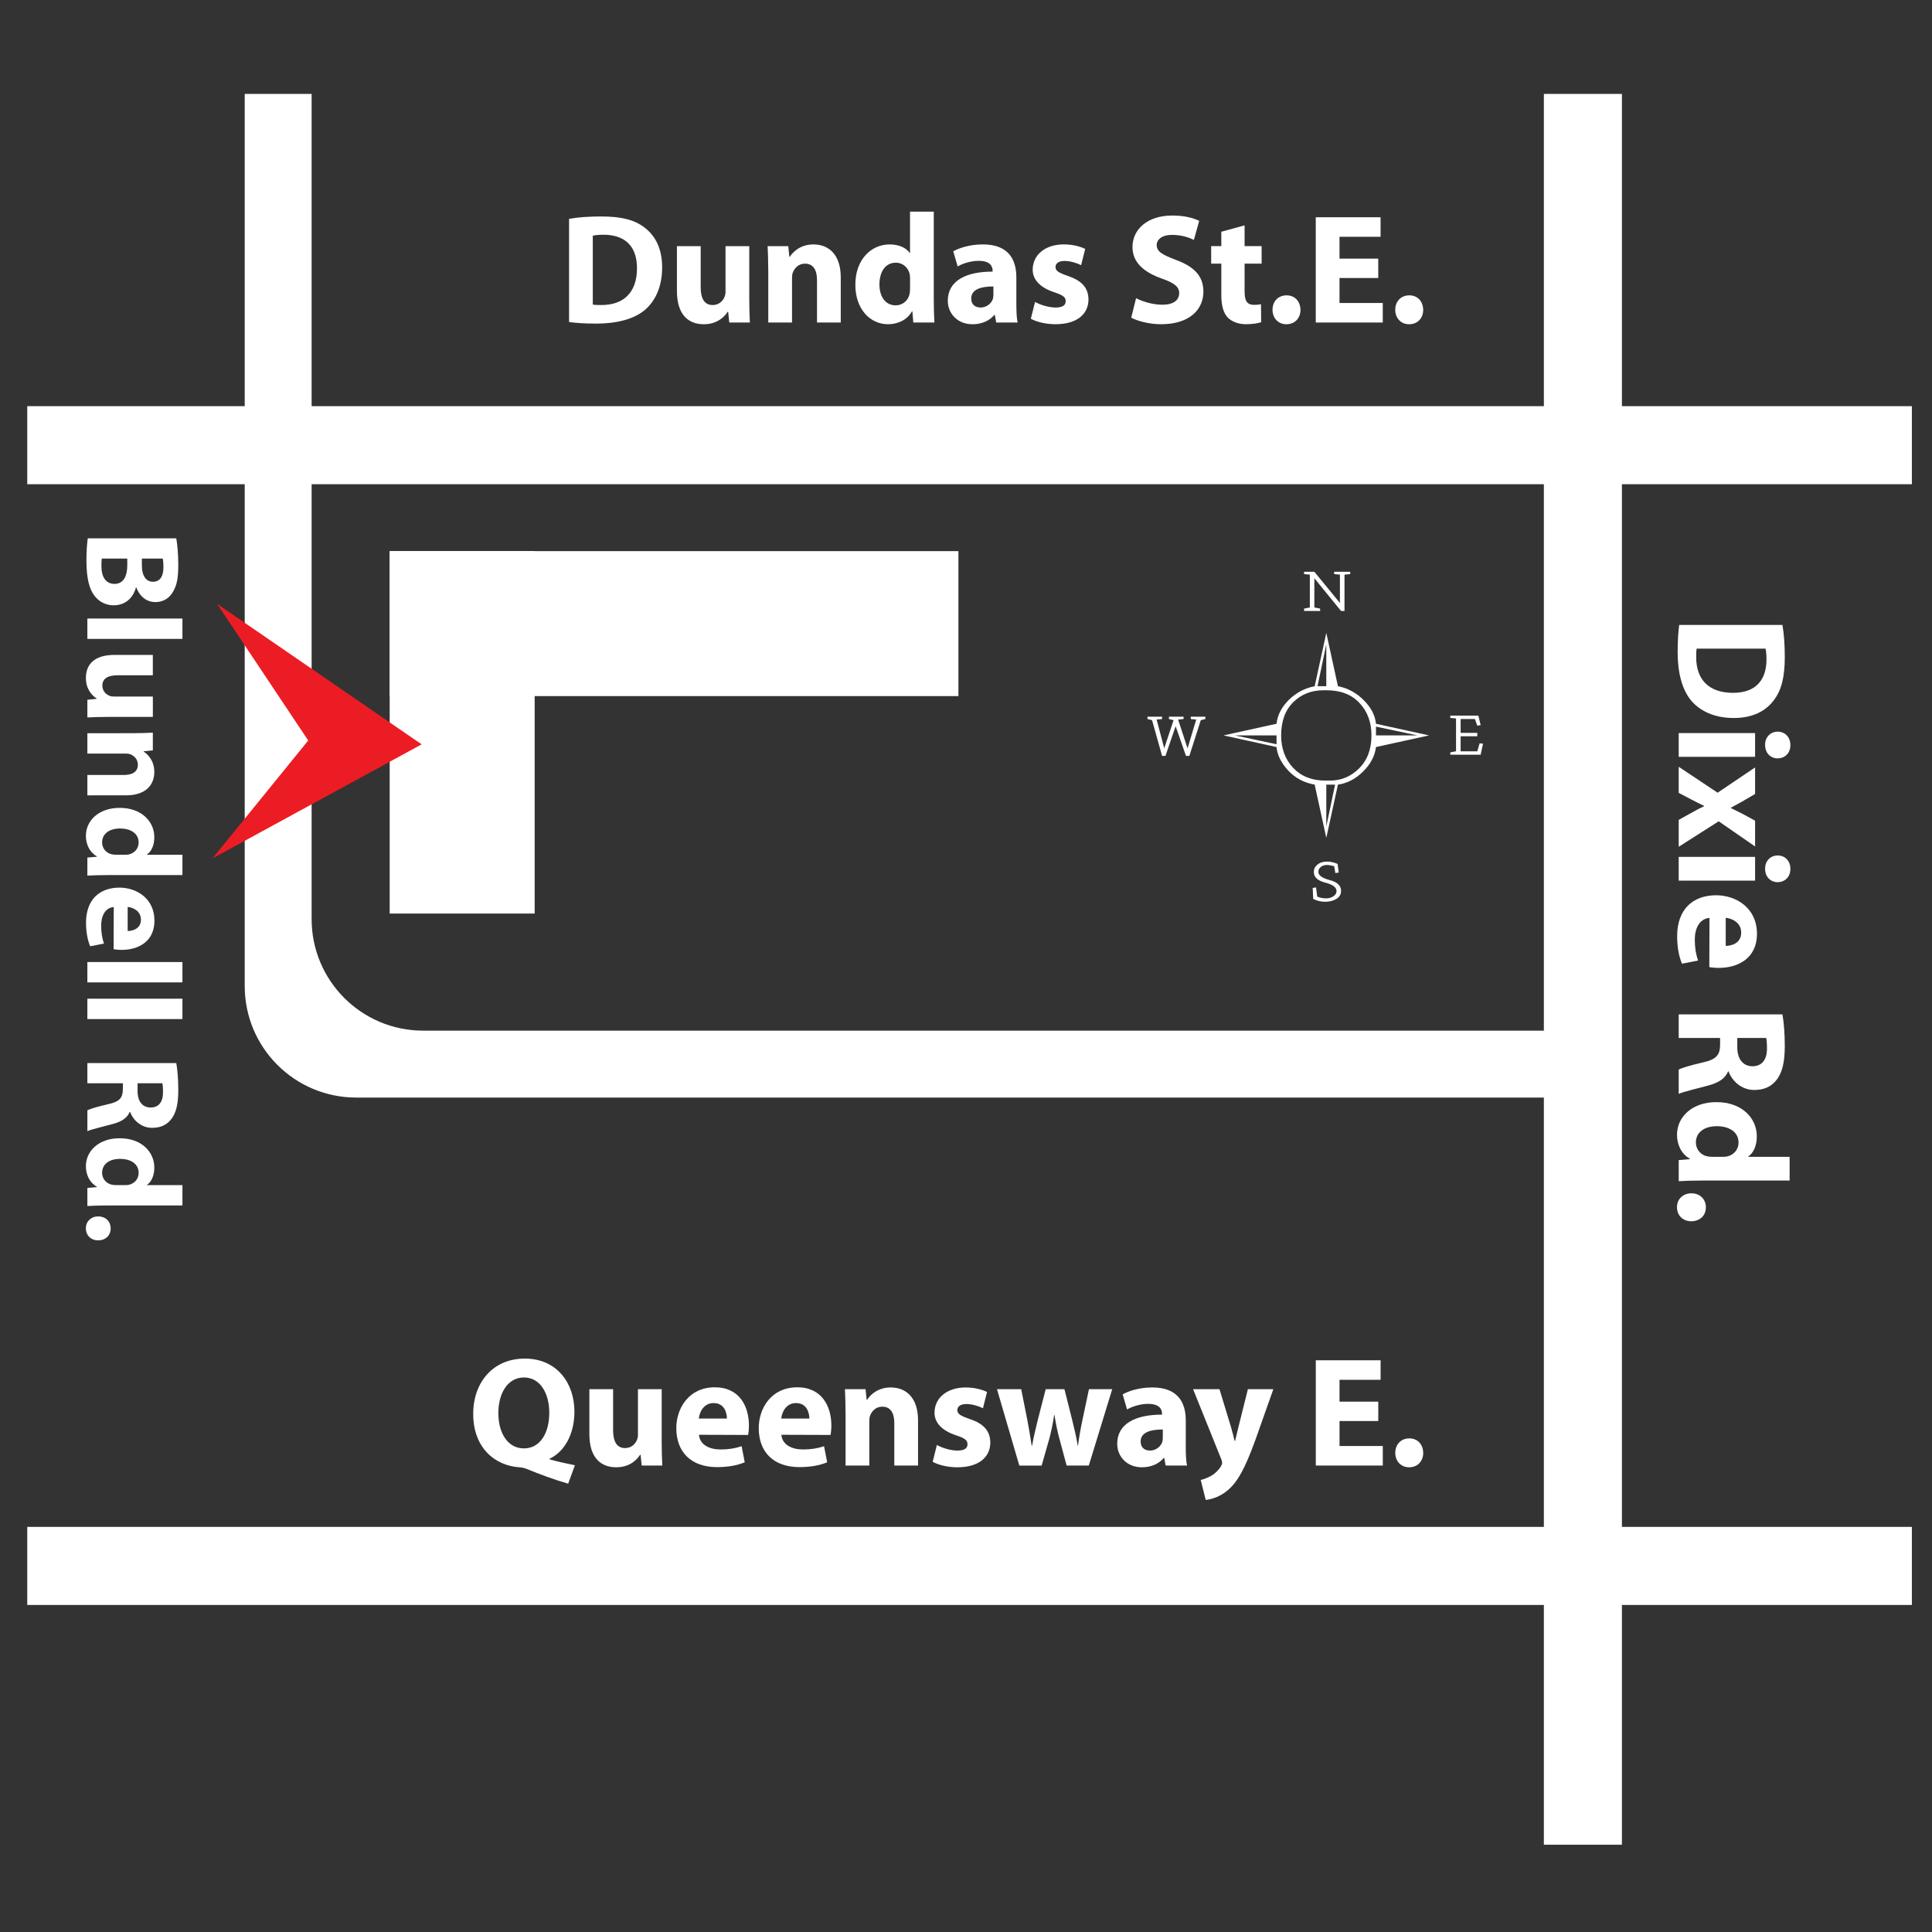 <?xml version="1.0" encoding="utf-8"?>
<!-- Generator: Adobe Illustrator 15.0.0, SVG Export Plug-In . SVG Version: 6.00 Build 0)  -->
<!DOCTYPE svg PUBLIC "-//W3C//DTD SVG 1.1//EN" "http://www.w3.org/Graphics/SVG/1.1/DTD/svg11.dtd">
<svg version="1.1" id="Layer_1" xmlns="http://www.w3.org/2000/svg" xmlns:xlink="http://www.w3.org/1999/xlink" x="0px" y="0px"
	 width="144px" height="144px" viewBox="0 0 144 144" enable-background="new 0 0 144 144" xml:space="preserve">
<rect x="0" y="0" width="144" height="144" fill="#333333" stroke="none"/>
<g>
	<rect x="115.071" y="7" fill="#FFFFFF" width="5.817" height="130.494"/>
	<rect x="2.032" y="30.273" fill="#FFFFFF" width="140.468" height="5.818"/>
	<rect x="2.032" y="113.805" fill="#FFFFFF" width="140.468" height="5.819"/>
	<g>
		<path fill="#FFFFFF" d="M42.349,110.585c-1.118-0.326-2.049-0.676-3.109-1.106c-0.174-0.069-0.361-0.104-0.536-0.116
			c-1.781-0.116-3.434-1.42-3.434-3.981c0-2.363,1.49-4.121,3.842-4.121c2.387,0,3.702,1.815,3.702,3.958
			c0,1.781-0.827,3.039-1.851,3.504v0.047c0.594,0.175,1.269,0.314,1.886,0.442L42.349,110.585z M39.054,107.954
			c1.199,0,1.886-1.13,1.886-2.667c0-1.432-0.675-2.619-1.886-2.619s-1.91,1.176-1.91,2.654c0,1.502,0.71,2.632,1.898,2.632H39.054z
			"/>
		<path fill="#FFFFFF" d="M49.317,107.406c0,0.745,0.023,1.351,0.047,1.828h-1.537l-0.081-0.804h-0.035
			c-0.221,0.35-0.757,0.932-1.781,0.932c-1.164,0-2.002-0.722-2.002-2.479v-3.342h1.77v3.063c0,0.826,0.268,1.327,0.896,1.327
			c0.489,0,0.78-0.338,0.885-0.617c0.046-0.104,0.07-0.233,0.07-0.385v-3.388h1.77V107.406z"/>
		<path fill="#FFFFFF" d="M52.097,106.94c0.058,0.745,0.78,1.095,1.607,1.095c0.605,0,1.094-0.081,1.572-0.244l0.232,1.199
			c-0.582,0.244-1.292,0.36-2.061,0.36c-1.933,0-3.039-1.117-3.039-2.91c0-1.444,0.908-3.039,2.875-3.039
			c1.84,0,2.538,1.433,2.538,2.841c0,0.303-0.035,0.57-0.058,0.71L52.097,106.94z M54.181,105.73c0-0.42-0.186-1.153-0.989-1.153
			c-0.757,0-1.06,0.688-1.106,1.153H54.181z"/>
		<path fill="#FFFFFF" d="M58.241,106.94c0.058,0.745,0.78,1.095,1.607,1.095c0.605,0,1.094-0.081,1.572-0.244l0.232,1.199
			c-0.582,0.244-1.292,0.36-2.061,0.36c-1.933,0-3.039-1.117-3.039-2.91c0-1.444,0.908-3.039,2.875-3.039
			c1.84,0,2.538,1.433,2.538,2.841c0,0.303-0.035,0.57-0.058,0.71L58.241,106.94z M60.325,105.73c0-0.42-0.186-1.153-0.99-1.153
			c-0.756,0-1.059,0.688-1.106,1.153H60.325z"/>
		<path fill="#FFFFFF" d="M63.022,105.357c0-0.71-0.023-1.304-0.046-1.816h1.537l0.082,0.792h0.035
			c0.233-0.373,0.803-0.92,1.758-0.92c1.165,0,2.038,0.78,2.038,2.457v3.364h-1.77v-3.155c0-0.733-0.256-1.234-0.896-1.234
			c-0.489,0-0.78,0.338-0.908,0.664c-0.046,0.116-0.058,0.279-0.058,0.442v3.283h-1.77V105.357z"/>
		<path fill="#FFFFFF" d="M69.83,107.697c0.326,0.198,1.001,0.42,1.525,0.42c0.536,0,0.757-0.175,0.757-0.466
			c0-0.303-0.175-0.442-0.827-0.664c-1.188-0.384-1.642-1.036-1.63-1.7c0-1.07,0.908-1.874,2.317-1.874
			c0.664,0,1.246,0.163,1.595,0.338l-0.303,1.211c-0.257-0.128-0.757-0.314-1.234-0.314c-0.431,0-0.675,0.175-0.675,0.454
			s0.221,0.419,0.92,0.663c1.083,0.361,1.525,0.92,1.537,1.747c0,1.07-0.826,1.851-2.457,1.851c-0.745,0-1.409-0.175-1.839-0.407
			L69.83,107.697z"/>
		<path fill="#FFFFFF" d="M76.114,103.541l0.466,2.34c0.104,0.583,0.221,1.211,0.314,1.863h0.035
			c0.104-0.641,0.279-1.292,0.407-1.852l0.605-2.352h1.396l0.571,2.271c0.162,0.652,0.313,1.28,0.419,1.933h0.023
			c0.081-0.641,0.197-1.292,0.337-1.944l0.478-2.259h1.734l-1.746,5.693h-1.653l-0.535-1.991c-0.151-0.559-0.256-1.07-0.373-1.781
			h-0.022c-0.105,0.711-0.222,1.246-0.361,1.77l-0.57,2.003h-1.665l-1.665-5.693H76.114z"/>
		<path fill="#FFFFFF" d="M88.38,107.86c0,0.536,0.023,1.06,0.094,1.374h-1.595l-0.105-0.57h-0.035
			c-0.372,0.454-0.954,0.698-1.63,0.698c-1.152,0-1.839-0.838-1.839-1.746c0-1.479,1.327-2.178,3.341-2.178v-0.069
			c0-0.303-0.163-0.733-1.036-0.733c-0.582,0-1.199,0.198-1.571,0.419l-0.326-1.129c0.396-0.222,1.176-0.513,2.212-0.513
			c1.897,0,2.491,1.118,2.491,2.457V107.86z M86.669,106.545c-0.932,0-1.653,0.222-1.653,0.896c0,0.454,0.303,0.676,0.698,0.676
			c0.431,0,0.804-0.292,0.92-0.652c0.023-0.094,0.035-0.198,0.035-0.303V106.545z"/>
		<path fill="#FFFFFF" d="M90.892,103.541l0.851,2.794c0.093,0.338,0.209,0.757,0.279,1.06h0.035
			c0.081-0.303,0.174-0.733,0.256-1.06l0.698-2.794h1.897l-1.327,3.749c-0.814,2.259-1.362,3.155-2.002,3.726
			c-0.605,0.535-1.258,0.733-1.712,0.78l-0.372-1.49c0.221-0.047,0.5-0.151,0.769-0.303c0.268-0.14,0.57-0.431,0.733-0.71
			c0.058-0.094,0.093-0.175,0.093-0.257c0-0.058-0.012-0.151-0.07-0.291l-2.095-5.204H90.892z"/>
		<path fill="#FFFFFF" d="M102.729,105.916h-2.888v1.863h3.225v1.455h-4.994v-7.847h4.831v1.455h-3.062v1.63h2.888V105.916z"/>
		<path fill="#FFFFFF" d="M105.019,109.362c-0.594,0-1.024-0.454-1.024-1.071c0-0.64,0.431-1.082,1.048-1.082
			c0.605,0,1.024,0.431,1.036,1.082c0,0.617-0.419,1.071-1.048,1.071H105.019z"/>
	</g>
	<g>
		<path fill="#FFFFFF" d="M42.413,16.309c0.652-0.117,1.502-0.175,2.387-0.175c1.502,0,2.479,0.245,3.225,0.815
			c0.815,0.605,1.328,1.583,1.328,2.98c0,1.502-0.547,2.538-1.292,3.178c-0.827,0.687-2.096,1.013-3.632,1.013
			c-0.92,0-1.583-0.058-2.014-0.117V16.309z M44.183,22.7c0.151,0.035,0.407,0.035,0.617,0.035c1.618,0.011,2.678-0.874,2.678-2.748
			c0-1.688-0.955-2.491-2.492-2.491c-0.384,0-0.652,0.035-0.803,0.07V22.7z"/>
		<path fill="#FFFFFF" d="M55.844,22.211c0,0.745,0.023,1.35,0.047,1.828h-1.537l-0.081-0.803h-0.035
			c-0.221,0.349-0.757,0.931-1.781,0.931c-1.164,0-2.002-0.722-2.002-2.479v-3.342h1.77v3.062c0,0.827,0.268,1.328,0.896,1.328
			c0.489,0,0.78-0.338,0.885-0.617c0.046-0.105,0.07-0.233,0.07-0.384v-3.388h1.77V22.211z"/>
		<path fill="#FFFFFF" d="M57.261,20.162c0-0.71-0.023-1.304-0.046-1.816h1.537l0.082,0.792h0.035
			c0.233-0.373,0.803-0.92,1.758-0.92c1.165,0,2.038,0.78,2.038,2.457v3.365h-1.77v-3.155c0-0.733-0.256-1.234-0.896-1.234
			c-0.489,0-0.78,0.337-0.908,0.664c-0.046,0.116-0.058,0.279-0.058,0.442v3.283h-1.77V20.162z"/>
		<path fill="#FFFFFF" d="M69.598,15.773v6.566c0,0.652,0.023,1.315,0.047,1.7h-1.572l-0.07-0.827h-0.035
			c-0.349,0.629-1.048,0.955-1.781,0.955c-1.351,0-2.433-1.152-2.433-2.922c-0.012-1.91,1.188-3.027,2.55-3.027
			c0.71,0,1.246,0.256,1.501,0.641h0.023v-3.085H69.598z M67.829,20.768c0-0.105,0-0.221-0.023-0.326
			c-0.104-0.477-0.489-0.861-1.036-0.861c-0.815,0-1.222,0.722-1.222,1.618c0,0.955,0.477,1.56,1.211,1.56
			c0.512,0,0.931-0.349,1.036-0.85c0.023-0.117,0.035-0.256,0.035-0.396V20.768z"/>
		<path fill="#FFFFFF" d="M75.753,22.665c0,0.536,0.023,1.06,0.094,1.374h-1.595l-0.105-0.57h-0.035
			c-0.372,0.454-0.954,0.698-1.629,0.698c-1.153,0-1.84-0.838-1.84-1.746c0-1.479,1.328-2.177,3.341-2.177v-0.07
			c0-0.303-0.163-0.733-1.036-0.733c-0.582,0-1.199,0.198-1.571,0.419L71.05,18.73c0.396-0.221,1.176-0.512,2.212-0.512
			c1.897,0,2.491,1.118,2.491,2.457V22.665z M74.042,21.35c-0.932,0-1.653,0.221-1.653,0.896c0,0.454,0.303,0.675,0.698,0.675
			c0.431,0,0.804-0.291,0.92-0.652c0.023-0.093,0.035-0.198,0.035-0.303V21.35z"/>
		<path fill="#FFFFFF" d="M77.147,22.502c0.326,0.198,1.002,0.419,1.525,0.419c0.535,0,0.757-0.175,0.757-0.466
			c0-0.303-0.175-0.442-0.826-0.664c-1.188-0.384-1.642-1.036-1.631-1.7c0-1.071,0.908-1.875,2.317-1.875
			c0.663,0,1.246,0.163,1.595,0.338l-0.303,1.21c-0.256-0.128-0.757-0.314-1.233-0.314c-0.432,0-0.676,0.174-0.676,0.454
			c0,0.28,0.222,0.419,0.92,0.664c1.083,0.361,1.525,0.919,1.537,1.746c0,1.071-0.827,1.851-2.457,1.851
			c-0.745,0-1.408-0.174-1.84-0.407L77.147,22.502z"/>
		<path fill="#FFFFFF" d="M84.676,22.223c0.466,0.245,1.211,0.489,1.968,0.489c0.815,0,1.246-0.338,1.246-0.862
			c0-0.477-0.373-0.768-1.315-1.094c-1.305-0.466-2.166-1.188-2.166-2.34c0-1.339,1.13-2.352,2.969-2.352
			c0.896,0,1.537,0.175,2.003,0.396l-0.396,1.42c-0.303-0.151-0.874-0.373-1.631-0.373c-0.768,0-1.141,0.361-1.141,0.757
			c0,0.5,0.431,0.722,1.455,1.117c1.386,0.513,2.026,1.234,2.026,2.352c0,1.315-1.001,2.433-3.155,2.433
			c-0.896,0-1.781-0.244-2.224-0.489L84.676,22.223z"/>
		<path fill="#FFFFFF" d="M92.765,16.797v1.548h1.269v1.304h-1.269v2.072c0,0.687,0.175,1.001,0.698,1.001
			c0.245,0,0.361-0.012,0.524-0.047l0.012,1.339c-0.222,0.082-0.652,0.151-1.142,0.151c-0.57,0-1.048-0.198-1.339-0.489
			c-0.325-0.338-0.488-0.885-0.488-1.688v-2.34h-0.757v-1.304h0.757v-1.071L92.765,16.797z"/>
		<path fill="#FFFFFF" d="M95.87,24.167c-0.594,0-1.024-0.454-1.024-1.071c0-0.641,0.431-1.083,1.048-1.083
			c0.605,0,1.024,0.431,1.036,1.083c0,0.617-0.419,1.071-1.048,1.071H95.87z"/>
		<path fill="#FFFFFF" d="M102.727,20.721h-2.888v1.863h3.225v1.455h-4.994v-7.847h4.831v1.456h-3.062v1.63h2.888V20.721z"/>
		<path fill="#FFFFFF" d="M105.017,24.167c-0.594,0-1.024-0.454-1.024-1.071c0-0.641,0.431-1.083,1.048-1.083
			c0.605,0,1.024,0.431,1.036,1.083c0,0.617-0.419,1.071-1.048,1.071H105.017z"/>
	</g>
	<g>
		<path fill="#FFFFFF" d="M132.852,46.576c0.116,0.652,0.175,1.502,0.175,2.387c0,1.502-0.244,2.479-0.815,3.225
			c-0.605,0.815-1.583,1.328-2.98,1.328c-1.502,0-2.538-0.547-3.178-1.292c-0.688-0.827-1.013-2.096-1.013-3.632
			c0-0.92,0.058-1.583,0.116-2.014H132.852z M126.46,48.345c-0.035,0.151-0.035,0.407-0.035,0.617
			c-0.012,1.618,0.873,2.678,2.748,2.678c1.688,0,2.491-0.955,2.491-2.492c0-0.384-0.035-0.652-0.069-0.803H126.46z"/>
		<path fill="#FFFFFF" d="M125.121,54.639h5.693v1.77h-5.693V54.639z M131.56,55.513c0-0.594,0.419-0.978,0.942-0.978
			c0.536,0,0.943,0.396,0.943,1.001c0,0.605-0.407,0.978-0.943,0.99c-0.523,0-0.942-0.384-0.942-1.001V55.513z"/>
		<path fill="#FFFFFF" d="M130.814,59.178l-0.955,0.559c-0.291,0.163-0.57,0.314-0.85,0.466v0.023
			c0.314,0.151,0.594,0.291,0.885,0.442l0.92,0.501v1.921l-2.713-1.875l-2.98,1.898v-2.003l1.024-0.57
			c0.279-0.163,0.57-0.314,0.861-0.442v-0.035c-0.303-0.14-0.582-0.291-0.861-0.431l-1.024-0.536v-1.944l2.899,1.933l2.794-1.886
			V59.178z"/>
		<path fill="#FFFFFF" d="M125.121,63.867h5.693v1.77h-5.693V63.867z M131.56,64.74c0-0.594,0.419-0.978,0.942-0.978
			c0.536,0,0.943,0.396,0.943,1.001c0,0.605-0.407,0.978-0.943,0.99c-0.523,0-0.942-0.384-0.942-1.001V64.74z"/>
		<path fill="#FFFFFF" d="M127.415,68.417c-0.745,0.058-1.095,0.78-1.095,1.607c0,0.605,0.081,1.094,0.244,1.572l-1.199,0.232
			c-0.244-0.582-0.36-1.292-0.36-2.061c0-1.933,1.117-3.039,2.91-3.039c1.444,0,3.039,0.908,3.039,2.875
			c0,1.84-1.433,2.538-2.841,2.538c-0.303,0-0.57-0.035-0.71-0.058L127.415,68.417z M128.625,70.501c0.42,0,1.153-0.186,1.153-0.989
			c0-0.757-0.688-1.06-1.153-1.106V70.501z"/>
		<path fill="#FFFFFF" d="M132.852,75.607c0.104,0.57,0.175,1.408,0.175,2.363c0,1.164-0.175,1.979-0.629,2.538
			c-0.372,0.478-0.92,0.733-1.642,0.733c-0.989,0-1.677-0.71-1.921-1.386H128.8c-0.221,0.548-0.733,0.851-1.455,1.048
			c-0.896,0.245-1.921,0.478-2.224,0.629v-1.816c0.222-0.116,0.861-0.314,1.828-0.535c0.989-0.222,1.245-0.559,1.257-1.292v-0.524
			h-3.085v-1.758H132.852z M129.487,77.365v0.698c0,0.885,0.442,1.409,1.129,1.409c0.71,0,1.083-0.489,1.083-1.304
			c0-0.431-0.023-0.676-0.059-0.804H129.487z"/>
		<path fill="#FFFFFF" d="M133.388,87.991h-6.566c-0.652,0-1.316,0.023-1.7,0.047v-1.572l0.826-0.069v-0.035
			c-0.628-0.35-0.954-1.048-0.954-1.781c0-1.351,1.152-2.434,2.922-2.434c1.909-0.012,3.027,1.188,3.027,2.55
			c0,0.711-0.256,1.246-0.641,1.502v0.023h3.086V87.991z M128.393,86.222c0.104,0,0.222,0,0.326-0.023
			c0.478-0.104,0.861-0.488,0.861-1.036c0-0.814-0.722-1.223-1.618-1.223c-0.955,0-1.561,0.478-1.561,1.211
			c0,0.513,0.35,0.932,0.851,1.036c0.116,0.023,0.256,0.035,0.396,0.035H128.393z"/>
		<path fill="#FFFFFF" d="M124.993,89.967c0-0.594,0.454-1.024,1.071-1.024c0.64,0,1.082,0.431,1.082,1.048
			c0,0.605-0.431,1.024-1.082,1.036c-0.617,0-1.071-0.419-1.071-1.048V89.967z"/>
	</g>
	<path fill="#FFFFFF" d="M117.981,76.818H31.539c-4.591,0-8.312-3.721-8.312-8.312V7H18.24v66.494c0,4.591,3.721,8.312,8.312,8.312
		h91.43V76.818z"/>
	<g>
		<path fill="#FFFFFF" d="M13.138,40.127c0.08,0.399,0.15,1.197,0.15,1.966c0,0.928-0.09,1.497-0.379,1.986
			c-0.249,0.469-0.708,0.798-1.327,0.798c-0.589,0-1.138-0.349-1.427-1.098h-0.02c-0.2,0.769-0.789,1.337-1.657,1.337
			c-0.619,0-1.098-0.28-1.427-0.699c-0.389-0.489-0.609-1.307-0.609-2.645c0-0.749,0.05-1.307,0.1-1.646H13.138z M7.59,41.634
			c-0.03,0.15-0.03,0.329-0.03,0.589c0,0.688,0.27,1.297,0.978,1.297c0.679,0,0.948-0.609,0.948-1.367v-0.519H7.59z M10.574,41.634
			v0.499c0,0.808,0.329,1.228,0.828,1.228c0.509,0,0.778-0.389,0.778-1.078c0-0.339-0.02-0.529-0.05-0.648H10.574z"/>
		<path fill="#FFFFFF" d="M13.598,46.102v1.517H6.512v-1.517H13.598z"/>
		<path fill="#FFFFFF" d="M8.079,53.434c-0.639,0-1.158,0.02-1.567,0.04v-1.317l0.688-0.07v-0.03
			c-0.299-0.189-0.798-0.648-0.798-1.527c0-0.998,0.619-1.716,2.125-1.716h2.864v1.517H8.768c-0.708,0-1.138,0.229-1.138,0.769
			c0,0.419,0.29,0.668,0.529,0.758c0.09,0.04,0.2,0.06,0.33,0.06h2.904v1.517H8.079z"/>
		<path fill="#FFFFFF" d="M9.835,54.649c0.608,0,1.118-0.02,1.557-0.04v1.317l-0.679,0.07v0.03c0.319,0.2,0.789,0.688,0.789,1.507
			c0,0.998-0.669,1.747-2.106,1.747H6.512v-1.517h2.705c0.628,0,1.058-0.219,1.058-0.769c0-0.419-0.29-0.668-0.569-0.778
			c-0.1-0.04-0.239-0.05-0.379-0.05H6.512v-1.517H9.835z"/>
		<path fill="#FFFFFF" d="M13.598,65.224H7.969c-0.559,0-1.128,0.02-1.457,0.04v-1.347l0.708-0.06v-0.03
			c-0.539-0.299-0.818-0.898-0.818-1.527c0-1.158,0.988-2.086,2.505-2.086c1.637-0.01,2.595,1.018,2.595,2.186
			c0,0.609-0.22,1.068-0.549,1.288v0.02h2.645V65.224z M9.316,63.707c0.09,0,0.189,0,0.279-0.02c0.409-0.09,0.739-0.419,0.739-0.888
			c0-0.699-0.619-1.048-1.387-1.048c-0.818,0-1.337,0.409-1.337,1.038c0,0.439,0.299,0.798,0.729,0.888
			c0.1,0.02,0.22,0.03,0.339,0.03H9.316z"/>
		<path fill="#FFFFFF" d="M8.478,67.605c-0.639,0.05-0.938,0.668-0.938,1.377c0,0.519,0.07,0.938,0.209,1.347l-1.028,0.2
			c-0.209-0.499-0.309-1.108-0.309-1.766c0-1.657,0.958-2.605,2.495-2.605c1.237,0,2.604,0.779,2.604,2.465
			c0,1.577-1.228,2.175-2.435,2.175c-0.259,0-0.489-0.03-0.608-0.05L8.478,67.605z M9.516,69.392c0.359,0,0.988-0.16,0.988-0.848
			c0-0.648-0.589-0.908-0.988-0.948V69.392z"/>
		<path fill="#FFFFFF" d="M13.598,71.705v1.516H6.512v-1.516H13.598z"/>
		<path fill="#FFFFFF" d="M13.598,74.437v1.518H6.512v-1.518H13.598z"/>
		<path fill="#FFFFFF" d="M13.138,79.233c0.09,0.489,0.15,1.208,0.15,2.026c0,0.998-0.15,1.696-0.539,2.176
			c-0.319,0.408-0.788,0.628-1.407,0.628c-0.848,0-1.437-0.608-1.646-1.188h-0.03c-0.189,0.47-0.628,0.729-1.247,0.898
			c-0.769,0.21-1.647,0.409-1.906,0.539v-1.557c0.189-0.101,0.738-0.27,1.567-0.459c0.848-0.19,1.068-0.479,1.078-1.108V80.74H6.512
			v-1.507H13.138z M10.254,80.74v0.6c0,0.758,0.379,1.207,0.968,1.207c0.609,0,0.928-0.419,0.928-1.117
			c0-0.37-0.02-0.579-0.05-0.689H10.254z"/>
		<path fill="#FFFFFF" d="M13.598,89.849H7.969c-0.559,0-1.128,0.02-1.457,0.04v-1.348l0.708-0.06v-0.03
			c-0.539-0.299-0.818-0.897-0.818-1.526c0-1.157,0.988-2.086,2.505-2.086c1.637-0.01,2.595,1.019,2.595,2.186
			c0,0.608-0.22,1.068-0.549,1.287v0.021h2.645V89.849z M9.316,88.332c0.09,0,0.189,0,0.279-0.021
			c0.409-0.09,0.739-0.419,0.739-0.888c0-0.698-0.619-1.048-1.387-1.048c-0.818,0-1.337,0.409-1.337,1.038
			c0,0.438,0.299,0.798,0.729,0.888c0.1,0.021,0.22,0.03,0.339,0.03H9.316z"/>
		<path fill="#FFFFFF" d="M6.402,91.542c0-0.509,0.389-0.878,0.918-0.878c0.549,0,0.928,0.369,0.928,0.898
			c0,0.519-0.369,0.878-0.928,0.888c-0.529,0-0.918-0.359-0.918-0.898V91.542z"/>
	</g>
	<rect x="29.045" y="41.078" fill="#FFFFFF" width="10.806" height="27.013"/>
	<rect x="29.045" y="41.078" fill="#FFFFFF" width="42.39" height="10.805"/>
	<polygon fill-rule="evenodd" clip-rule="evenodd" fill="#EC1C24" points="16.175,45.001 31.426,55.479 15.837,63.98 22.973,55.193 
			"/>
	<path fill-rule="evenodd" clip-rule="evenodd" fill="#FFFFFF" d="M95.146,55.471v-0.657H92.05L95.146,55.471z M99.508,58.482
		h-0.653v3.119L99.508,58.482z M102.221,54.815L102.221,54.815c0-0.98-0.299-1.787-0.892-2.417
		c-0.589-0.632-1.405-0.949-2.449-0.949l0,0h-0.238c-0.905,0-1.66,0.298-2.257,0.896c-0.599,0.592-0.896,1.419-0.896,2.471l0,0
		c0,0.974,0.297,1.781,0.896,2.417c0.597,0.63,1.396,0.948,2.39,0.948l0,0h0.359c0.834,0,1.554-0.305,2.165-0.907
		C101.912,56.661,102.221,55.843,102.221,54.815z M98.854,51.146v-3.119L98.2,51.146H98.854z M102.558,54.159v0.654h3.103
		L102.558,54.159z M89.843,53.591l-0.342,0.087l-0.853,2.661h-0.253l-0.77-2.212l-0.758,2.212h-0.252l-0.748-2.661l-0.339-0.087
		v-0.174h1.087v0.174l-0.407,0.039l0.566,2.14l0.697-2.091l-0.344-0.087v-0.174h1.09v0.174l-0.407,0.039l0.703,2.147l0.647-2.147
		l-0.405-0.039v-0.174h1.086V53.591z M99.955,66.398c0,0.274-0.122,0.474-0.366,0.615c-0.244,0.135-0.518,0.2-0.816,0.2
		c-0.312,0-0.61-0.07-0.894-0.213l-0.039-0.818l0.251-0.037l0.087,0.68c0.217,0.091,0.43,0.134,0.634,0.134
		c0.228,0,0.415-0.048,0.568-0.154c0.159-0.101,0.237-0.234,0.237-0.391c0-0.278-0.285-0.487-0.848-0.632
		c-0.565-0.143-0.844-0.407-0.844-0.794c0-0.214,0.087-0.396,0.266-0.542c0.184-0.153,0.421-0.227,0.708-0.227
		c0.267,0,0.534,0.057,0.796,0.171l0.089,0.646l-0.254,0.036l-0.087-0.508c-0.212-0.062-0.395-0.093-0.555-0.093
		c-0.172,0-0.319,0.049-0.444,0.146c-0.122,0.096-0.18,0.218-0.18,0.37c0,0.256,0.28,0.459,0.844,0.61
		C99.676,65.744,99.955,66.008,99.955,66.398z M106.513,54.813l-3.955,0.867c-0.082,0.664-0.403,1.273-0.961,1.825
		c-0.555,0.554-1.179,0.878-1.875,0.977l-0.867,3.971l-0.867-3.971c-0.795-0.139-1.453-0.49-1.978-1.057
		c-0.524-0.568-0.811-1.153-0.864-1.745l-3.951-0.867l3.951-0.868c0.067-0.643,0.368-1.231,0.908-1.771
		c0.55-0.542,1.196-0.886,1.934-1.027l0.867-3.974l0.867,3.974c0.731,0.141,1.37,0.488,1.916,1.035
		c0.549,0.542,0.855,1.13,0.92,1.764L106.513,54.813z M110.535,55.434l-0.175,0.818h-2.264V56.08l0.428-0.087V53.55l-0.428-0.04
		v-0.172h2.092l0.172,0.708l-0.252,0.041l-0.176-0.495h-1.065v1.03h1.241v0.254h-1.241v1.124h1.241l0.175-0.601L110.535,55.434z
		 M100.637,42.791l-0.426,0.04v2.708h-0.256l-1.991-2.44v2.177l0.431,0.087v0.175h-1.197v-0.175l0.43-0.087V42.83l-0.43-0.04v-0.172
		h0.767l1.905,2.322v-2.11l-0.429-0.04v-0.172h1.196V42.791z"/>
</g>
</svg>
